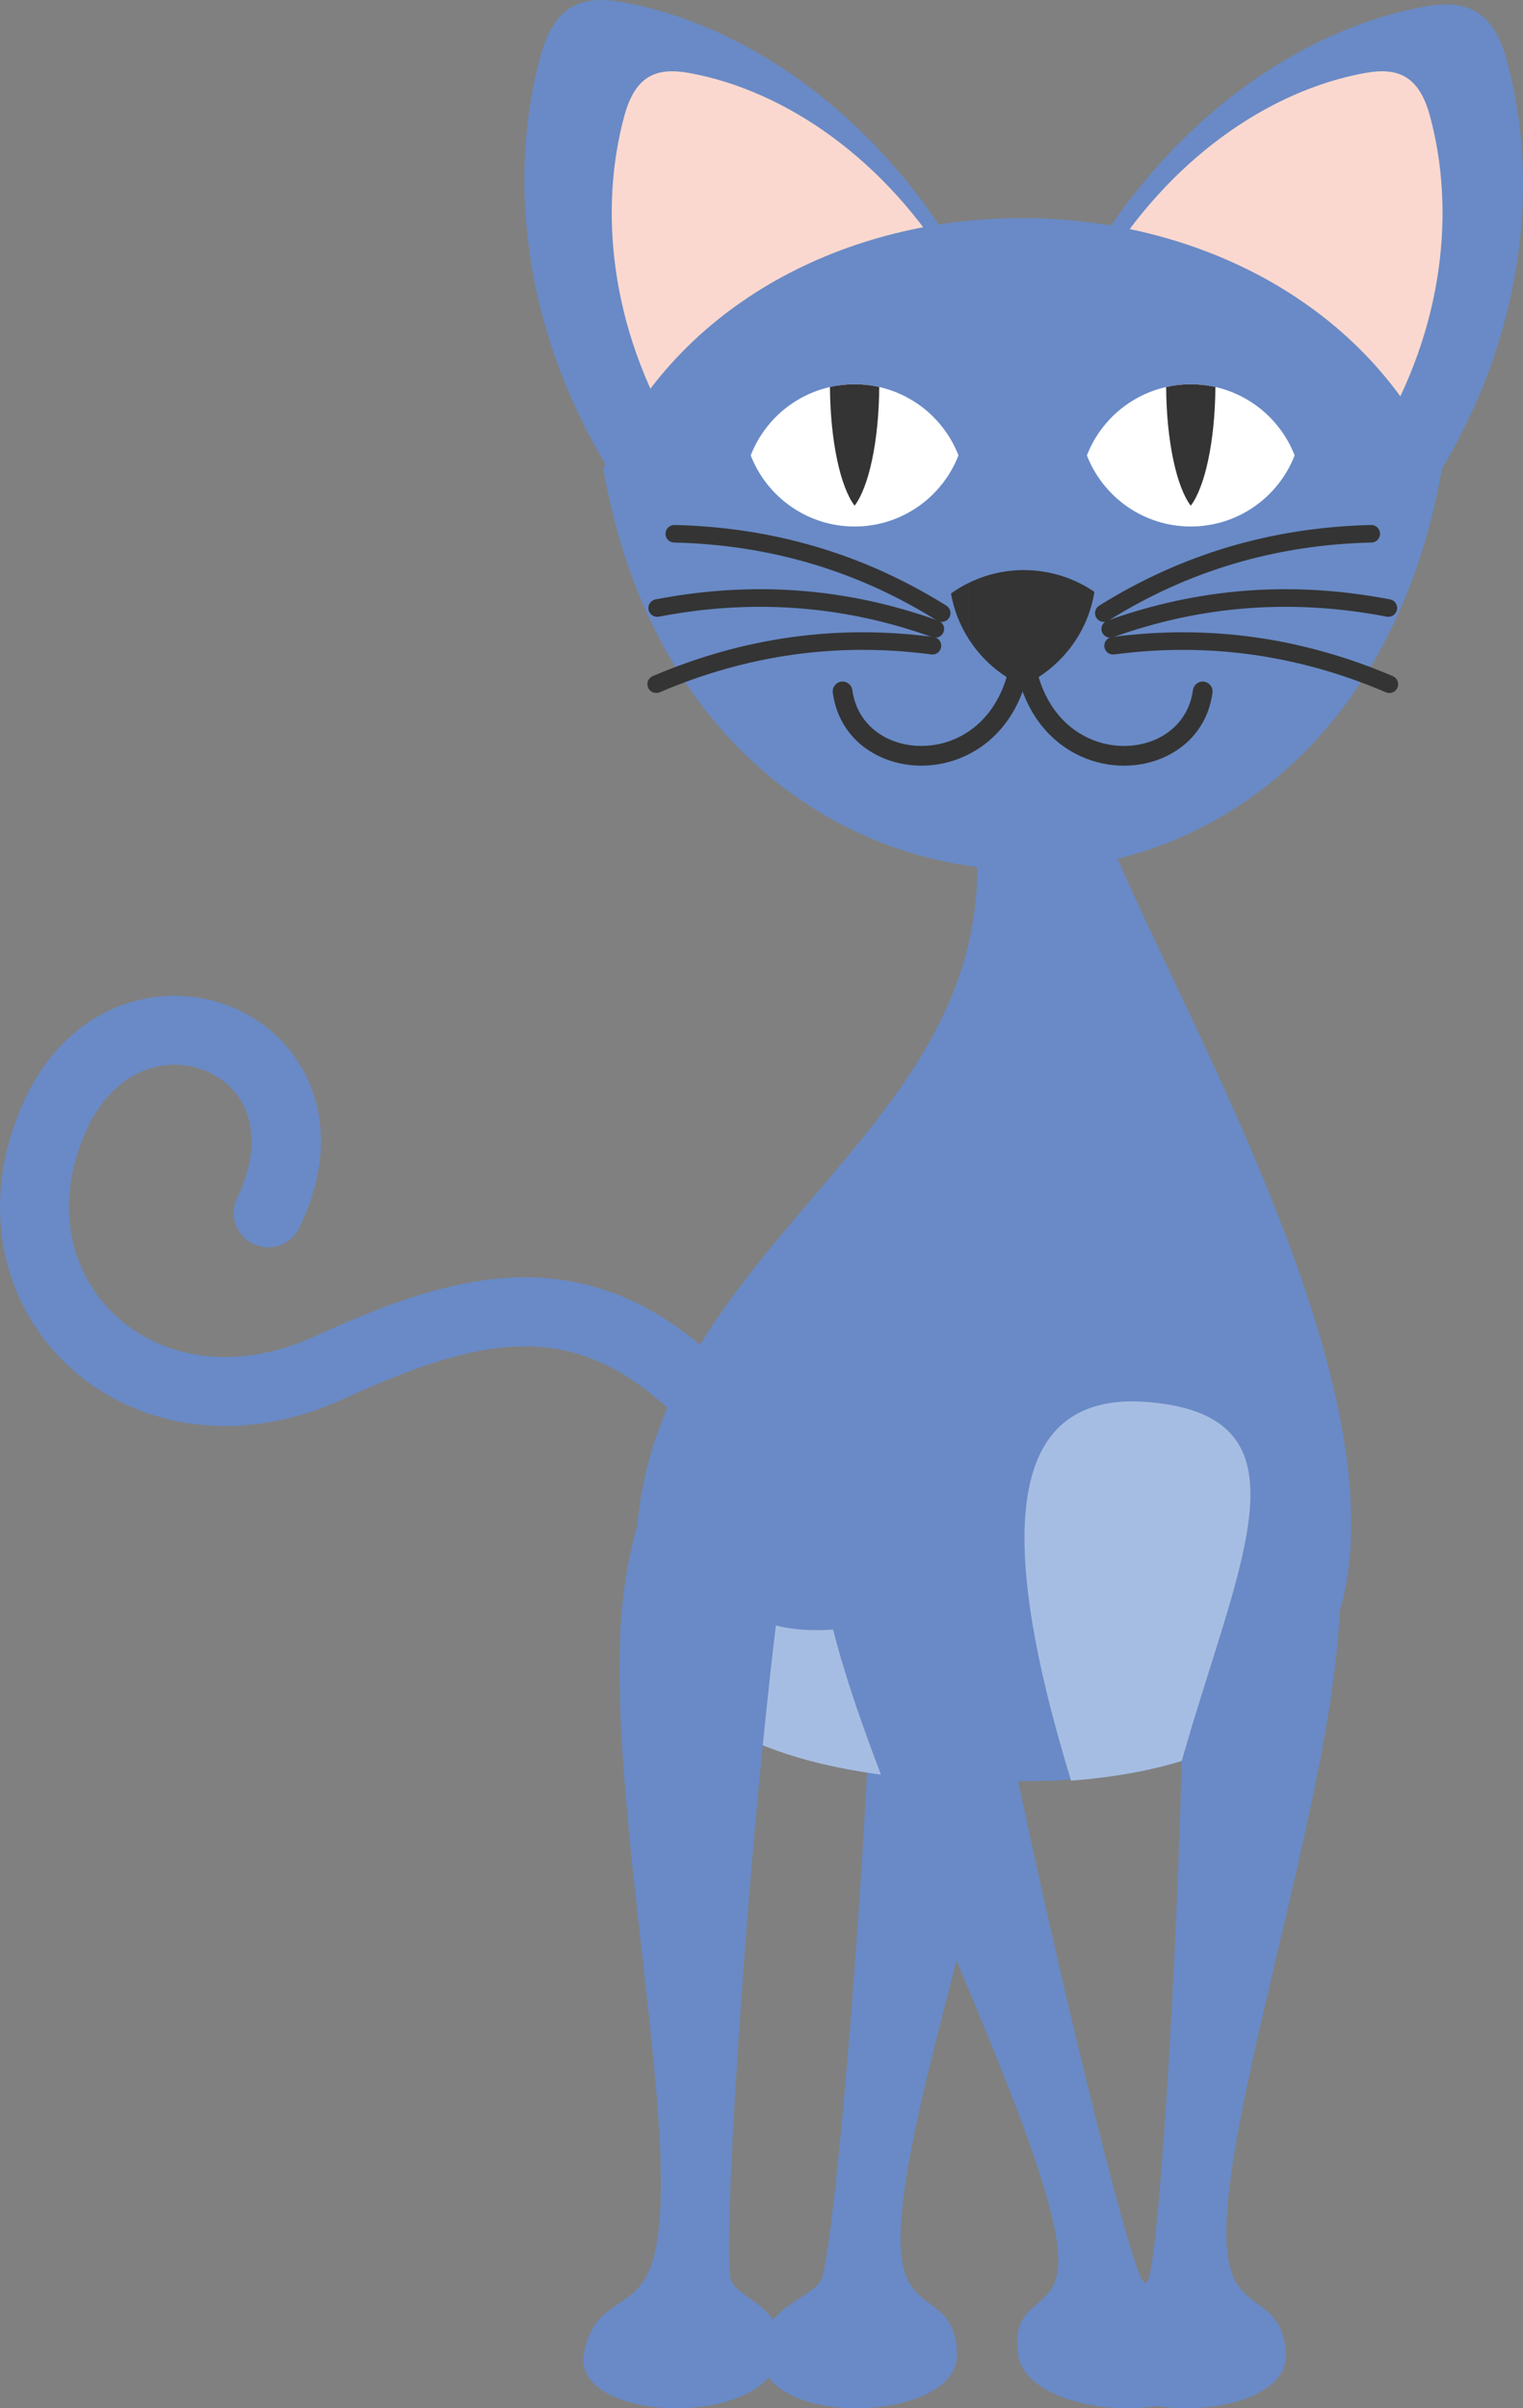 <?xml version="1.0" encoding="UTF-8" standalone="no"?>
<!-- Generator: Adobe Illustrator 17.0.0, SVG Export Plug-In . SVG Version: 6.00 Build 0)  -->

<svg
   xmlns:dc="http://purl.org/dc/elements/1.1/"
   xmlns:cc="http://creativecommons.org/ns#"
   xmlns:rdf="http://www.w3.org/1999/02/22-rdf-syntax-ns#"
   xmlns:svg="http://www.w3.org/2000/svg"
   xmlns="http://www.w3.org/2000/svg"
   xmlns:sodipodi="http://sodipodi.sourceforge.net/DTD/sodipodi-0.dtd"
   xmlns:inkscape="http://www.inkscape.org/namespaces/inkscape"
   version="1.1"
   id="Слой_1"
   x="0px"
   y="0px"
   width="88.847"
   height="140.465"
   viewBox="0 0 88.847 140.465"
   enable-background="new 0 0 1200 150"
   xml:space="preserve"
   sodipodi:docname="4.svg"
   inkscape:version="0.92.4 (5da689c313, 2019-01-14)"><rect x="0" y="0" width="88.847" height="140.465" fill="#808080" stroke="none"/><defs
   id="defs515" /><sodipodi:namedview
   pagecolor="#ffffff"
   bordercolor="#666666"
   borderopacity="1"
   objecttolerance="10"
   gridtolerance="10"
   guidetolerance="10"
   inkscape:pageopacity="0"
   inkscape:pageshadow="2"
   inkscape:window-width="1920"
   inkscape:window-height="1017"
   id="namedview513"
   showgrid="false"
   inkscape:zoom="0.66939442"
   inkscape:cx="711.27732"
   inkscape:cy="-18.906065"
   inkscape:window-x="-8"
   inkscape:window-y="-8"
   inkscape:window-maximized="1"
   inkscape:current-layer="Слой_1"
   fit-margin-top="0"
   fit-margin-left="0"
   fit-margin-right="0"
   fit-margin-bottom="0" />




<g
   id="g312"
   transform="translate(-627.065,-5.116)">
	<path
   d="m 670.245,92.197 c 0.64,0.909 1.896,1.128 2.805,0.487 0.91,-0.639 1.128,-1.895 0.488,-2.804 -4.647,-6.579 -9.075,-9.468 -13.753,-10.12 -4.608,-0.643 -9.198,0.944 -14.392,3.313 -2.443,1.112 -4.798,1.399 -6.87,1.056 -1.889,-0.312 -3.546,-1.154 -4.812,-2.366 -1.257,-1.205 -2.133,-2.778 -2.468,-4.564 -0.342,-1.819 -0.131,-3.871 0.791,-5.999 1.18,-2.721 3.173,-3.921 5.057,-3.979 0.732,-0.023 1.45,0.121 2.094,0.408 0.629,0.281 1.189,0.701 1.622,1.237 1.077,1.334 1.377,3.461 0.091,6.118 -0.482,1.001 -0.063,2.204 0.938,2.686 1.001,0.483 2.204,0.064 2.687,-0.937 2.07,-4.278 1.398,-7.939 -0.579,-10.389 -0.84,-1.04 -1.917,-1.851 -3.12,-2.388 -1.189,-0.531 -2.506,-0.796 -3.843,-0.755 -3.31,0.102 -6.739,2.037 -8.634,6.406 -1.262,2.912 -1.541,5.765 -1.06,8.331 0.495,2.632 1.784,4.95 3.635,6.724 1.843,1.766 4.239,2.989 6.956,3.438 2.811,0.465 5.964,0.097 9.185,-1.372 4.568,-2.082 8.529,-3.488 12.17,-2.98 3.573,0.498 7.095,2.904 11.012,8.449 z"
   id="path256"
   inkscape:connector-curvature="0"
   style="fill:#698ac6" />
	<path
   d="m 686.787,109.002 c -12.351,0 -22.224,-4.649 -22.603,-11.474 -1.166,-21.065 25.242,-26.463 18.903,-48.202 -0.358,-1.229 7.396,-1.273 7.401,0.219 0.029,8.718 36.991,59.457 -3.701,59.457 z"
   id="path258"
   inkscape:connector-curvature="0"
   style="clip-rule:evenodd;fill:#698ac6;fill-rule:evenodd" />
	<path
   d="m 711.188,32.444 c -5.71,9.567 -14.847,15.198 -22.804,14.878 -4.059,-6.851 -3.441,-17.566 2.269,-27.134 4.94,-8.278 12.421,-13.407 19.536,-14.688 2.402,-0.432 3.977,0.186 4.789,3.173 1.889,6.942 1.054,15.653 -3.79,23.771 z"
   id="path260"
   inkscape:connector-curvature="0"
   style="clip-rule:evenodd;fill:#698ac6;fill-rule:evenodd" />
	<path
   d="m 707.495,30.599 c -4.499,7.538 -11.698,11.975 -17.967,11.723 -3.198,-5.398 -2.711,-13.84 1.788,-21.378 3.893,-6.522 9.787,-10.563 15.392,-11.572 1.892,-0.341 3.133,0.147 3.773,2.499 1.489,5.469 0.831,12.332 -2.986,18.728 z"
   id="path262"
   inkscape:connector-curvature="0"
   style="clip-rule:evenodd;fill:#fbd8cf;fill-rule:evenodd" />
	<path
   d="m 662.38,32.184 c 5.71,9.566 14.848,15.197 22.804,14.877 4.06,-6.851 3.441,-17.565 -2.269,-27.133 C 677.974,11.65 670.494,6.521 663.379,5.24 c -2.402,-0.433 -3.976,0.187 -4.789,3.172 -1.89,6.942 -1.055,15.653 3.79,23.772 z"
   id="path264"
   inkscape:connector-curvature="0"
   style="clip-rule:evenodd;fill:#698ac6;fill-rule:evenodd" />
	<path
   d="m 666.475,30.6 c 4.498,7.537 11.698,11.974 17.966,11.722 3.198,-5.398 2.711,-13.84 -1.788,-21.378 -3.893,-6.522 -9.786,-10.563 -15.392,-11.572 -1.893,-0.342 -3.133,0.147 -3.773,2.499 -1.488,5.469 -0.83,12.332 2.987,18.729 z"
   id="path266"
   inkscape:connector-curvature="0"
   style="clip-rule:evenodd;fill:#fbd8cf;fill-rule:evenodd" />
	<path
   d="m 711.188,32.444 c -5.557,31.714 -43.708,30.71 -48.925,0 8.617,-19.546 40.307,-19.412 48.925,0 z"
   id="path268"
   inkscape:connector-curvature="0"
   style="clip-rule:evenodd;fill:#698ac6;fill-rule:evenodd" />
	<path
   d="m 676.92,27.53 c 2.759,0 5.117,1.721 6.059,4.147 -0.942,2.427 -3.3,4.148 -6.059,4.148 -2.76,0 -5.118,-1.721 -6.06,-4.148 0.942,-2.426 3.3,-4.147 6.06,-4.147 z"
   id="path270"
   inkscape:connector-curvature="0"
   style="clip-rule:evenodd;fill:#ffffff;fill-rule:evenodd" />
	<path
   d="m 678.356,27.689 c -0.018,3.156 -0.609,5.839 -1.436,6.922 -0.827,-1.083 -1.418,-3.766 -1.438,-6.922 0.463,-0.105 0.943,-0.159 1.438,-0.159 0.493,0 0.974,0.055 1.436,0.159 z"
   id="path272"
   inkscape:connector-curvature="0"
   style="clip-rule:evenodd;fill:#343434;fill-rule:evenodd" />
	<path
   d="m 696.53,27.53 c 2.76,0 5.118,1.721 6.06,4.147 -0.942,2.427 -3.299,4.148 -6.06,4.148 -2.76,0 -5.117,-1.721 -6.059,-4.148 0.943,-2.426 3.3,-4.147 6.059,-4.147 z"
   id="path274"
   inkscape:connector-curvature="0"
   style="clip-rule:evenodd;fill:#ffffff;fill-rule:evenodd" />
	<path
   d="m 697.967,27.689 c -0.019,3.156 -0.61,5.839 -1.437,6.922 -0.827,-1.083 -1.417,-3.766 -1.436,-6.922 0.462,-0.105 0.943,-0.159 1.436,-0.159 0.494,0 0.975,0.055 1.437,0.159 z"
   id="path276"
   inkscape:connector-curvature="0"
   style="clip-rule:evenodd;fill:#343434;fill-rule:evenodd" />
	<path
   d="m 686.151,41.731 c 0.005,-0.317 0.267,-0.57 0.583,-0.565 0.317,0.006 0.57,0.267 0.565,0.583 -0.055,3.18 1.164,5.167 2.75,6.142 0.65,0.4 1.363,0.633 2.069,0.707 0.709,0.075 1.415,-0.006 2.053,-0.229 1.275,-0.447 2.283,-1.48 2.487,-3.001 0.042,-0.314 0.332,-0.536 0.646,-0.493 0.314,0.042 0.535,0.331 0.493,0.646 -0.268,1.996 -1.584,3.35 -3.249,3.934 -0.796,0.279 -1.673,0.38 -2.548,0.287 -0.878,-0.093 -1.756,-0.377 -2.555,-0.869 -1.898,-1.167 -3.358,-3.488 -3.294,-7.142 z"
   id="path278"
   inkscape:connector-curvature="0"
   style="fill:#343434" />
	<path
   d="m 686.147,41.749 c -0.005,-0.316 0.249,-0.577 0.565,-0.583 0.317,-0.005 0.579,0.248 0.583,0.565 0.063,3.653 -1.396,5.975 -3.294,7.141 -0.798,0.491 -1.677,0.776 -2.555,0.869 -0.876,0.093 -1.752,-0.008 -2.548,-0.287 -1.665,-0.584 -2.981,-1.938 -3.249,-3.934 -0.043,-0.314 0.178,-0.604 0.493,-0.646 0.315,-0.043 0.603,0.179 0.646,0.493 0.204,1.521 1.212,2.554 2.487,3.001 0.639,0.223 1.345,0.303 2.054,0.229 0.707,-0.074 1.418,-0.307 2.069,-0.707 1.586,-0.974 2.804,-2.961 2.749,-6.141 z"
   id="path280"
   inkscape:connector-curvature="0"
   style="fill:#343434" />
	<g
   id="g284">
		<path
   d="m 686.956,38.369 h 0.015 c 0.052,10e-4 0.102,0.002 0.153,0.006 h 0.01 c 0.052,0.002 0.105,0.005 0.157,0.009 l 0.016,10e-4 c 0.048,0.003 0.096,0.007 0.143,0.012 l 0.025,0.002 c 0.046,0.004 0.093,0.009 0.14,0.014 l 0.017,0.003 c 0.051,0.005 0.103,0.012 0.155,0.019 l 0.007,0.002 c 0.049,0.006 0.097,0.013 0.144,0.021 l 0.028,0.005 c 0.045,0.007 0.089,0.015 0.134,0.023 l 0.019,0.003 c 0.047,0.009 0.095,0.019 0.142,0.027 l 0.032,0.008 c 0.04,0.008 0.081,0.017 0.12,0.025 l 0.034,0.008 c 0.042,0.01 0.083,0.02 0.125,0.03 l 0.029,0.008 c 0.043,0.01 0.086,0.021 0.129,0.034 l 0.031,0.008 c 0.038,0.012 0.077,0.023 0.115,0.033 l 0.037,0.012 c 0.037,0.011 0.075,0.022 0.112,0.034 l 0.052,0.018 c 0.035,0.011 0.069,0.022 0.103,0.034 l 0.048,0.018 c 0.033,0.011 0.065,0.022 0.098,0.034 l 0.049,0.018 c 0.034,0.013 0.068,0.025 0.102,0.039 l 0.054,0.022 c 0.032,0.014 0.064,0.027 0.097,0.04 l 0.043,0.019 c 0.031,0.014 0.064,0.027 0.095,0.042 l 0.056,0.025 c 0.03,0.015 0.061,0.029 0.092,0.043 l 0.054,0.026 c 0.028,0.014 0.057,0.027 0.085,0.042 l 0.05,0.024 0.08,0.041 0.078,0.042 0.061,0.033 0.071,0.039 0.071,0.041 0.063,0.038 0.063,0.038 c 0.026,0.016 0.053,0.031 0.078,0.048 l 0.059,0.037 0.065,0.041 0.071,0.047 0.047,0.032 c -0.395,2.446 -2.004,4.485 -4.19,5.479 -1.303,-0.592 -2.401,-1.556 -3.16,-2.756 v -3.235 l 0.058,-0.028 -0.058,0.028 0.058,-0.028 0.03,-0.014 c 0.037,-0.019 0.074,-0.036 0.112,-0.054 l 0.026,-0.012 c 0.04,-0.018 0.079,-0.034 0.118,-0.052 l 0.024,-0.011 c 0.04,-0.018 0.081,-0.034 0.122,-0.051 l 0.035,-0.014 c 0.04,-0.017 0.081,-0.032 0.121,-0.048 l 0.024,-0.009 c 0.042,-0.016 0.085,-0.031 0.128,-0.046 l 0.018,-0.007 c 0.046,-0.016 0.091,-0.032 0.137,-0.047 l 0.008,-0.003 0.005,-10e-4 c 0.047,-0.016 0.094,-0.03 0.142,-0.045 l 0.021,-0.006 c 0.044,-0.014 0.088,-0.026 0.132,-0.039 l 0.023,-0.006 c 0.046,-0.013 0.092,-0.025 0.139,-0.037 l 0.01,-0.002 c 0.049,-0.014 0.099,-0.025 0.148,-0.037 l 0.006,-10e-4 0.009,-0.003 c 0.046,-0.01 0.093,-0.021 0.14,-0.03 l 0.026,-0.005 c 0.044,-0.01 0.089,-0.019 0.134,-0.026 l 0.022,-0.004 c 0.049,-0.01 0.098,-0.018 0.147,-0.025 l 0.005,-0.002 h 0.003 c 0.052,-0.008 0.104,-0.016 0.155,-0.023 l 0.014,-0.002 c 0.049,-0.007 0.099,-0.013 0.149,-0.019 l 0.014,-0.002 c 0.052,-0.006 0.104,-0.012 0.157,-0.016 l 0.004,-0.001 c 0.053,-0.005 0.107,-0.01 0.162,-0.013 l 0.009,-10e-4 c 0.051,-0.003 0.103,-0.006 0.156,-0.009 h 0.013 c 0.051,-0.003 0.102,-0.005 0.154,-0.006 h 0.014 c 0.054,-0.002 0.109,-0.002 0.163,-0.002 0.052,10e-4 0.105,10e-4 0.159,0.003 z m -3.398,3.988 c -0.497,-0.786 -0.848,-1.674 -1.015,-2.625 0.038,-0.028 0.077,-0.055 0.116,-0.082 l 0.018,-0.012 c 0.035,-0.023 0.069,-0.047 0.105,-0.07 l 0.034,-0.022 c 0.031,-0.02 0.063,-0.04 0.094,-0.06 l 0.036,-0.023 c 0.034,-0.02 0.068,-0.041 0.103,-0.062 l 0.037,-0.021 c 0.036,-0.021 0.071,-0.042 0.107,-0.062 l 0.029,-0.017 c 0.036,-0.02 0.071,-0.039 0.107,-0.059 l 0.03,-0.016 c 0.035,-0.019 0.07,-0.038 0.107,-0.056 l 0.038,-0.02 0.058,-0.029 -0.058,0.029 0.058,-0.029 v 3.236 z"
   id="path282"
   inkscape:connector-curvature="0"
   style="clip-rule:evenodd;fill:#343434;fill-rule:evenodd" />
	</g>
	<g
   id="g298">
		<path
   d="m 691.729,41.313 c -0.24,0.15 -0.557,0.076 -0.706,-0.164 -0.15,-0.241 -0.076,-0.558 0.164,-0.707 2.409,-1.506 4.938,-2.649 7.584,-3.434 2.643,-0.781 5.402,-1.204 8.278,-1.271 0.283,-0.005 0.517,0.22 0.522,0.502 0.005,0.282 -0.219,0.517 -0.502,0.521 -2.78,0.065 -5.45,0.474 -8.009,1.232 -2.554,0.756 -4.998,1.863 -7.331,3.321 z"
   id="path286"
   inkscape:connector-curvature="0"
   style="fill:#343434" />
		<path
   d="m 692.003,42.282 c -0.267,0.095 -0.559,-0.044 -0.654,-0.31 -0.095,-0.267 0.043,-0.56 0.309,-0.654 2.677,-0.963 5.39,-1.546 8.138,-1.752 2.749,-0.205 5.536,-0.033 8.357,0.511 0.278,0.053 0.461,0.321 0.408,0.6 -0.053,0.278 -0.322,0.46 -0.6,0.407 -2.732,-0.527 -5.429,-0.692 -8.089,-0.494 -2.662,0.199 -5.286,0.762 -7.869,1.692 z"
   id="path288"
   inkscape:connector-curvature="0"
   style="fill:#343434" />
		<path
   d="m 692.065,43.288 c -0.28,0.036 -0.538,-0.161 -0.574,-0.441 -0.037,-0.281 0.161,-0.537 0.441,-0.574 2.818,-0.375 5.593,-0.369 8.323,0.012 2.731,0.382 5.419,1.14 8.062,2.267 0.26,0.111 0.381,0.412 0.271,0.673 -0.111,0.261 -0.412,0.382 -0.672,0.271 -2.56,-1.094 -5.16,-1.827 -7.8,-2.196 -2.643,-0.368 -5.327,-0.373 -8.051,-0.012 z"
   id="path290"
   inkscape:connector-curvature="0"
   style="fill:#343434" />
		<path
   d="m 682.272,40.441 c 0.241,0.149 0.314,0.466 0.165,0.707 -0.15,0.24 -0.466,0.314 -0.707,0.164 -2.333,-1.458 -4.777,-2.564 -7.331,-3.32 -2.559,-0.758 -5.229,-1.167 -8.009,-1.232 -0.282,-0.005 -0.507,-0.239 -0.501,-0.521 0.005,-0.282 0.239,-0.507 0.521,-0.502 2.876,0.066 5.636,0.489 8.277,1.271 2.648,0.784 5.176,1.928 7.585,3.433 z"
   id="path292"
   inkscape:connector-curvature="0"
   style="fill:#343434" />
		<path
   d="m 681.802,41.318 c 0.266,0.095 0.404,0.388 0.309,0.654 -0.095,0.266 -0.389,0.404 -0.654,0.31 -2.584,-0.931 -5.208,-1.493 -7.869,-1.692 -2.66,-0.198 -5.357,-0.033 -8.089,0.494 -0.279,0.053 -0.548,-0.129 -0.6,-0.407 -0.053,-0.278 0.129,-0.547 0.407,-0.6 2.823,-0.544 5.609,-0.716 8.358,-0.511 2.748,0.206 5.461,0.789 8.138,1.752 z"
   id="path294"
   inkscape:connector-curvature="0"
   style="fill:#343434" />
		<path
   d="m 681.528,42.272 c 0.28,0.037 0.478,0.293 0.441,0.574 -0.036,0.28 -0.293,0.478 -0.574,0.441 -2.725,-0.362 -5.408,-0.356 -8.05,0.012 -2.64,0.369 -5.24,1.103 -7.799,2.196 -0.261,0.11 -0.562,-0.011 -0.673,-0.271 -0.111,-0.261 0.01,-0.562 0.271,-0.673 2.642,-1.128 5.329,-1.886 8.061,-2.267 2.73,-0.381 5.504,-0.387 8.323,-0.012 z"
   id="path296"
   inkscape:connector-curvature="0"
   style="fill:#343434" />
	</g>
	<path
   d="m 705.225,97.238 c 0.405,11.179 -8.19,34.28 -6.359,40.285 0.742,2.434 3.063,1.701 3.212,4.925 0.189,4.112 -12.211,4.442 -11.411,-0.6 0.376,-2.37 3.055,-2.724 3.418,-3.875 0.996,-3.152 3.162,-44.543 1.324,-50.098 -1.838,-5.554 9.283,-5.311 9.816,9.363 z"
   id="path300"
   inkscape:connector-curvature="0"
   style="clip-rule:evenodd;fill:#698ac6;fill-rule:evenodd" />
	<path
   d="m 687.167,97.238 c 0.127,11.179 -9.042,34.28 -7.36,40.285 0.682,2.434 3.022,1.701 3.089,4.925 0.087,4.112 -12.321,4.442 -11.396,-0.6 0.435,-2.37 3.122,-2.724 3.514,-3.875 1.074,-3.152 4.27,-44.543 2.57,-50.098 -1.7,-5.554 9.415,-5.311 9.583,9.363 z"
   id="path302"
   inkscape:connector-curvature="0"
   style="clip-rule:evenodd;fill:#698ac6;fill-rule:evenodd" />
	<path
   d="m 696.003,107.826 c -1.845,0.568 -3.988,0.958 -6.454,1.15 -4.235,-13.83 -4.104,-22.859 4.59,-22.076 9.692,0.875 5.219,9.152 1.864,20.926 z"
   id="path304"
   inkscape:connector-curvature="0"
   style="clip-rule:evenodd;fill:#a6bde3;fill-rule:evenodd" />
	<path
   d="m 683.447,109.06 c -10.403,-0.476 -16.063,-2.978 -18.966,-8.191 1.187,-3.639 1.253,-7.199 3.235,-4.651 1.982,2.549 3.774,5.599 12.986,2.966 1.133,3.551 2.032,6.842 2.745,9.876 z"
   id="path306"
   inkscape:connector-curvature="0"
   style="clip-rule:evenodd;fill:#a6bde3;fill-rule:evenodd" />
	<path
   d="m 675.063,97.238 c 1.633,11.179 14.443,34.28 13.707,40.285 -0.298,2.434 -2.753,1.701 -2.314,4.925 0.561,4.112 13.022,4.442 11.302,-0.6 -0.809,-2.37 -3.551,-2.724 -4.125,-3.875 -1.57,-3.152 -11.286,-44.543 -10.462,-50.098 0.825,-5.554 -10.252,-5.311 -8.108,9.363 z"
   id="path308"
   inkscape:connector-curvature="0"
   style="clip-rule:evenodd;fill:#698ac6;fill-rule:evenodd" />
	<path
   d="m 663.557,97.238 c -1.784,11.179 3.962,34.28 1.39,40.285 -1.043,2.434 -3.274,1.701 -3.82,4.925 -0.696,4.112 11.664,4.442 11.485,-0.6 -0.084,-2.37 -2.719,-2.724 -2.94,-3.875 -0.607,-3.152 2.333,-44.543 4.855,-50.098 2.524,-5.554 -8.627,-5.311 -10.97,9.363 z"
   id="path310"
   inkscape:connector-curvature="0"
   style="clip-rule:evenodd;fill:#698ac6;fill-rule:evenodd" />
</g>



<g
   id="g500"
   transform="translate(-627.065,-5.116)">
</g>
<g
   id="g502"
   transform="translate(-627.065,-5.116)">
</g>
<g
   id="g504"
   transform="translate(-627.065,-5.116)">
</g>
<g
   id="g506"
   transform="translate(-627.065,-5.116)">
</g>
<g
   id="g508"
   transform="translate(-627.065,-5.116)">
</g>
<g
   id="g510"
   transform="translate(-627.065,-5.116)">
</g>
</svg>